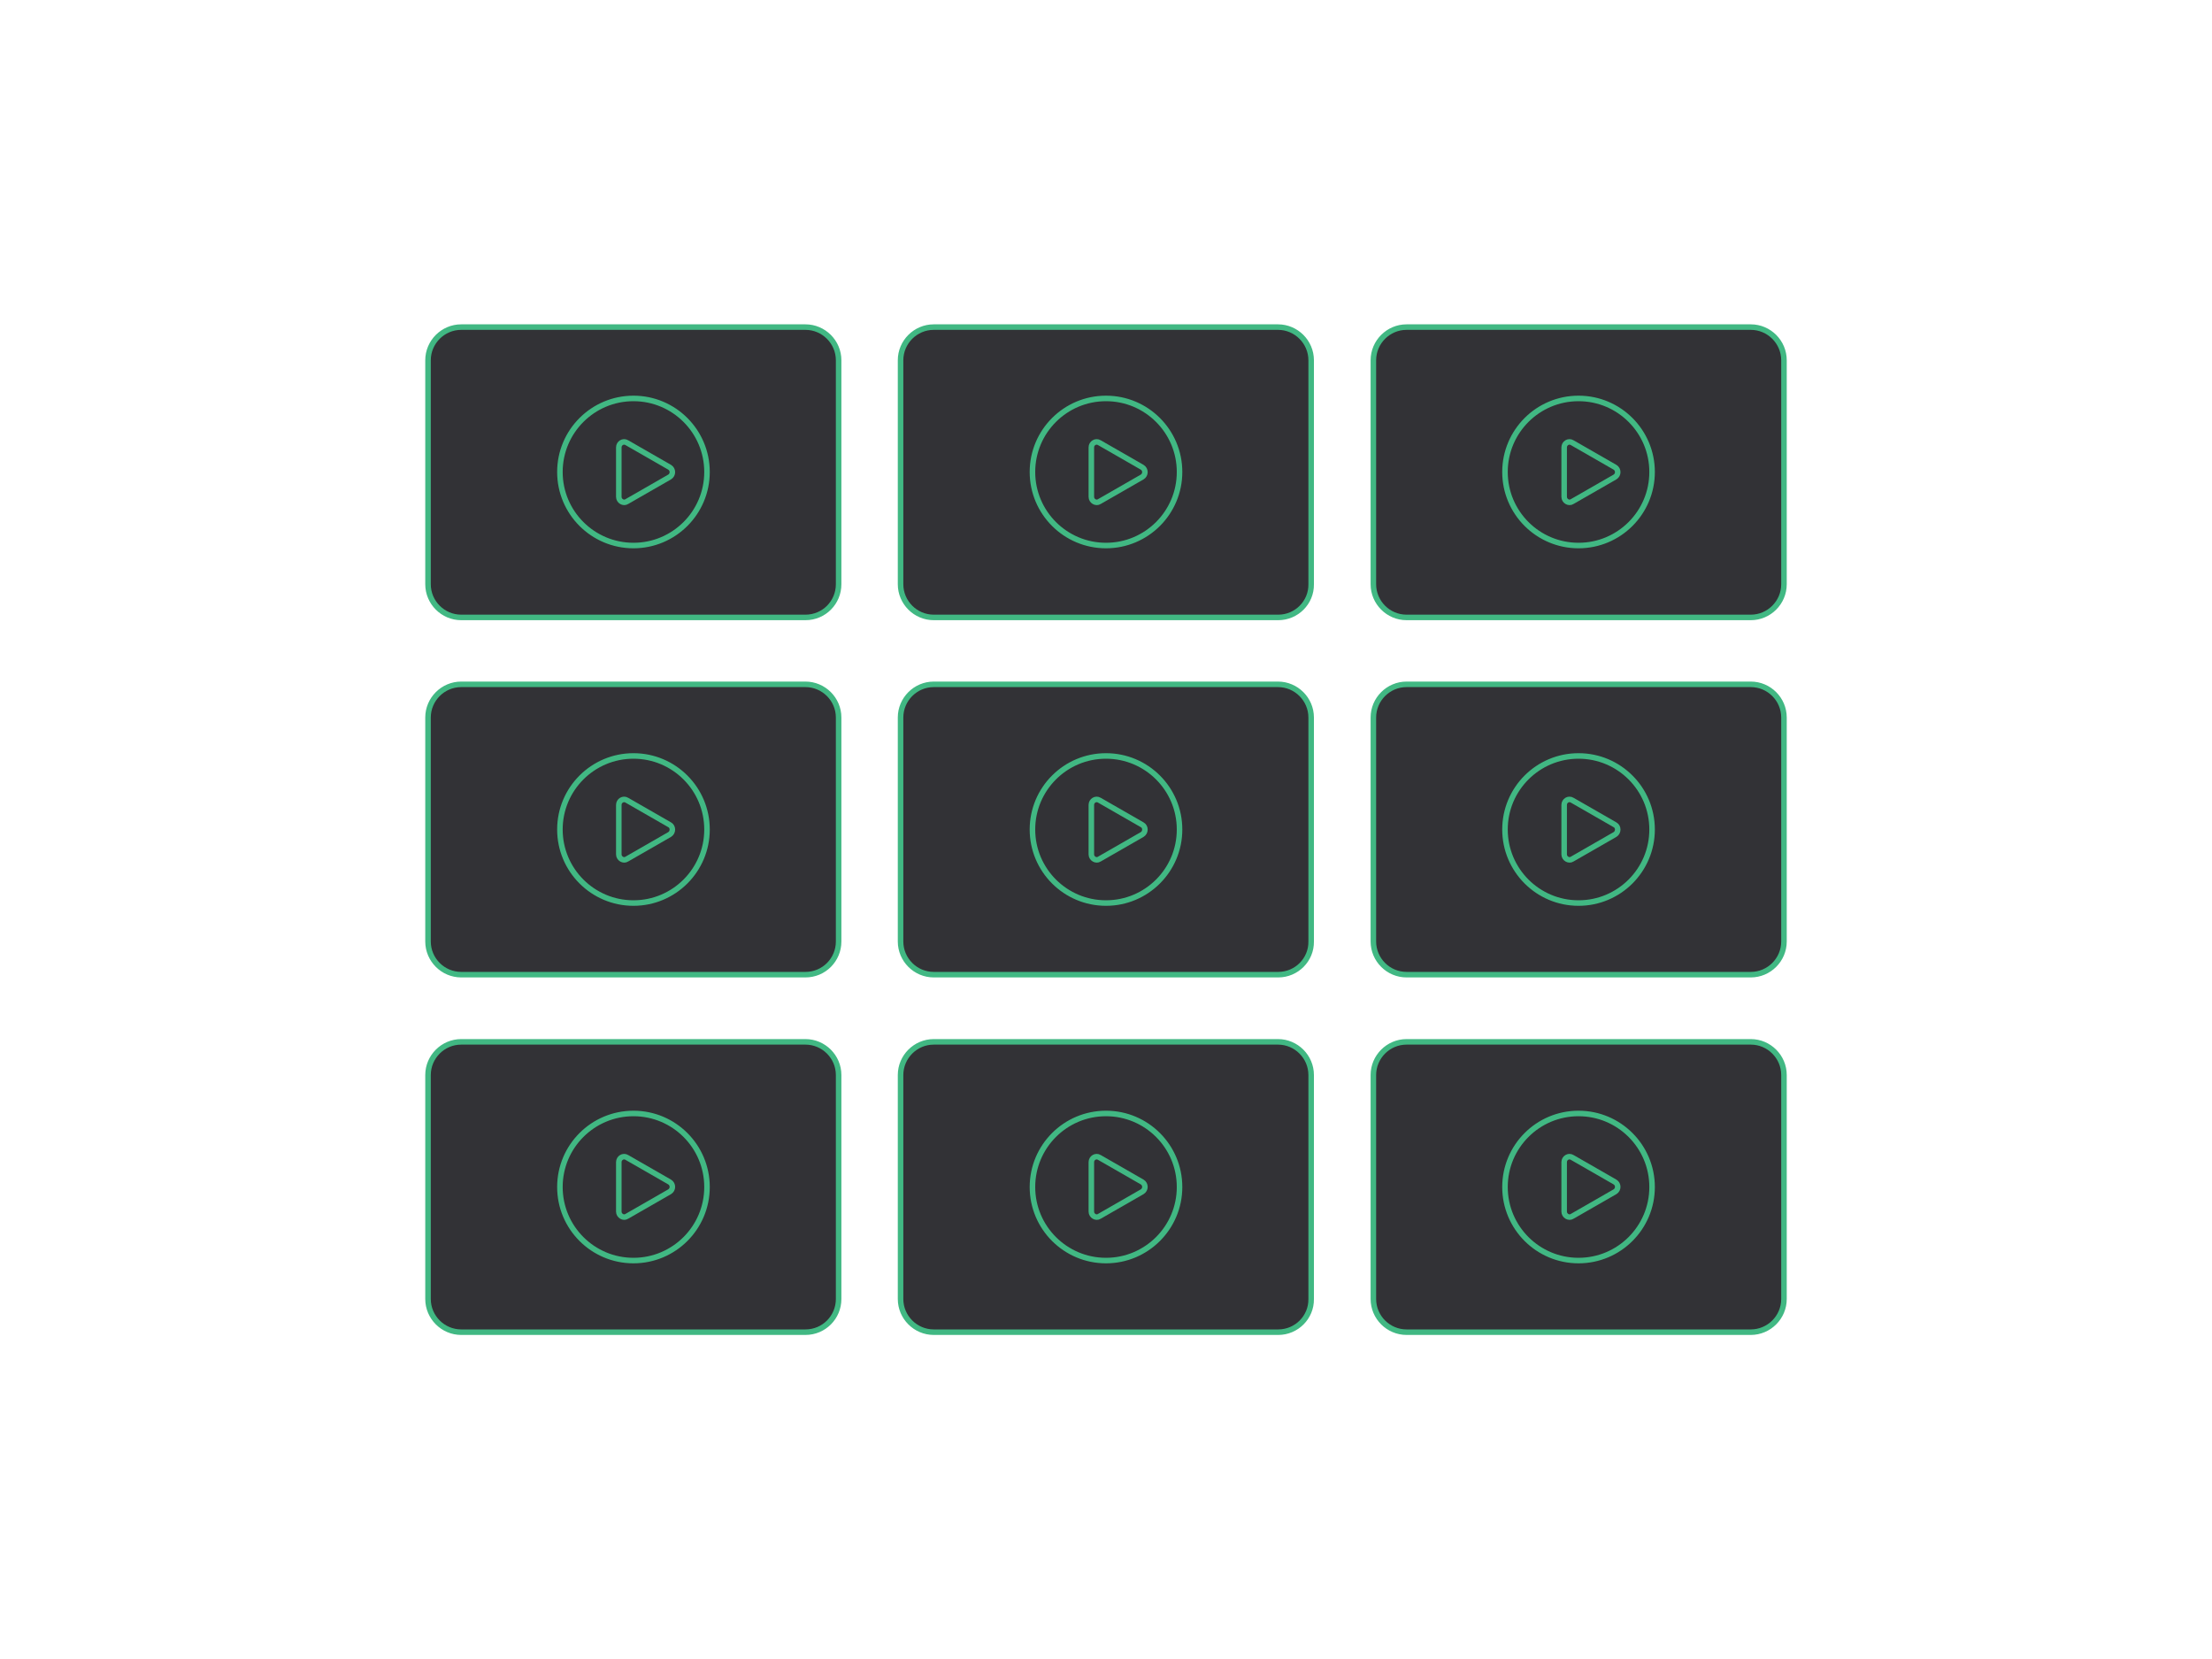 <svg version="1.1" id="Calque_1" xmlns="http://www.w3.org/2000/svg" x="0" y="0" viewBox="0 0 800 600" xml:space="preserve"><style>.st0{fill:#323236;stroke:#41b883;stroke-width:2;stroke-miterlimit:10}</style><path class="st0" d="M291.3 223.3H166.8c-6.6 0-12-5.4-12-12v-81c0-6.6 5.4-12 12-12h124.5c6.6 0 12 5.4 12 12v81c0 6.6-5.3 12-12 12z"/><circle class="st0" cx="229.1" cy="170.7" r="26.6"/><path class="st0" d="M242.2 169l-15.5-8.9c-1.3-.8-2.9.2-2.9 1.7v17.9c0 1.5 1.7 2.5 2.9 1.7l15.5-8.9c1.3-.8 1.3-2.7 0-3.5zm220.1 54.3H337.7c-6.6 0-12-5.4-12-12v-81c0-6.6 5.4-12 12-12h124.5c6.6 0 12 5.4 12 12v81c.1 6.6-5.3 12-11.9 12z"/><circle class="st0" cx="400" cy="170.7" r="26.6"/><path class="st0" d="M413.1 169l-15.5-8.9c-1.3-.8-2.9.2-2.9 1.7v17.9c0 1.5 1.7 2.5 2.9 1.7l15.5-8.9c1.3-.8 1.3-2.7 0-3.5zm220.1 54.3H508.7c-6.6 0-12-5.4-12-12v-81c0-6.6 5.4-12 12-12h124.5c6.6 0 12 5.4 12 12v81c0 6.6-5.4 12-12 12z"/><circle class="st0" cx="570.9" cy="170.7" r="26.6"/><path class="st0" d="M584.1 169l-15.5-8.9c-1.3-.8-2.9.2-2.9 1.7v17.9c0 1.5 1.7 2.5 2.9 1.7l15.5-8.9c1.3-.8 1.3-2.7 0-3.5zM291.3 352.5H166.8c-6.6 0-12-5.4-12-12v-81c0-6.6 5.4-12 12-12h124.5c6.6 0 12 5.4 12 12v81c0 6.6-5.3 12-12 12z"/><circle class="st0" cx="229.1" cy="300" r="26.6"/><path class="st0" d="M242.2 298.3l-15.5-8.9c-1.3-.8-2.9.2-2.9 1.7V309c0 1.5 1.7 2.5 2.9 1.7l15.5-8.9c1.3-.8 1.3-2.8 0-3.5zm220.1 54.2H337.7c-6.6 0-12-5.4-12-12v-81c0-6.6 5.4-12 12-12h124.5c6.6 0 12 5.4 12 12v81c.1 6.6-5.3 12-11.9 12z"/><circle class="st0" cx="400" cy="300" r="26.6"/><path class="st0" d="M413.1 298.3l-15.5-8.9c-1.3-.8-2.9.2-2.9 1.7V309c0 1.5 1.7 2.5 2.9 1.7l15.5-8.9c1.3-.8 1.3-2.8 0-3.5zm220.1 54.2H508.7c-6.6 0-12-5.4-12-12v-81c0-6.6 5.4-12 12-12h124.5c6.6 0 12 5.4 12 12v81c0 6.6-5.4 12-12 12z"/><circle class="st0" cx="570.9" cy="300" r="26.6"/><path class="st0" d="M584.1 298.3l-15.5-8.9c-1.3-.8-2.9.2-2.9 1.7V309c0 1.5 1.7 2.5 2.9 1.7l15.5-8.9c1.3-.8 1.3-2.8 0-3.5zM291.3 481.8H166.8c-6.6 0-12-5.4-12-12v-81c0-6.6 5.4-12 12-12h124.5c6.6 0 12 5.4 12 12v81c0 6.6-5.3 12-12 12z"/><circle class="st0" cx="229.1" cy="429.3" r="26.6"/><path class="st0" d="M242.2 427.5l-15.5-8.9c-1.3-.8-2.9.2-2.9 1.7v17.9c0 1.5 1.7 2.5 2.9 1.7l15.5-8.9c1.3-.8 1.3-2.7 0-3.5zm220.1 54.3H337.7c-6.6 0-12-5.4-12-12v-81c0-6.6 5.4-12 12-12h124.5c6.6 0 12 5.4 12 12v81c.1 6.6-5.3 12-11.9 12z"/><circle class="st0" cx="400" cy="429.3" r="26.6"/><path class="st0" d="M413.1 427.5l-15.5-8.9c-1.3-.8-2.9.2-2.9 1.7v17.9c0 1.5 1.7 2.5 2.9 1.7l15.5-8.9c1.3-.8 1.3-2.7 0-3.5zm220.1 54.3H508.7c-6.6 0-12-5.4-12-12v-81c0-6.6 5.4-12 12-12h124.5c6.6 0 12 5.4 12 12v81c0 6.6-5.4 12-12 12z"/><circle class="st0" cx="570.9" cy="429.3" r="26.6"/><path class="st0" d="M584.1 427.5l-15.5-8.9c-1.3-.8-2.9.2-2.9 1.7v17.9c0 1.5 1.7 2.5 2.9 1.7l15.5-8.9c1.3-.8 1.3-2.7 0-3.5z"/></svg>